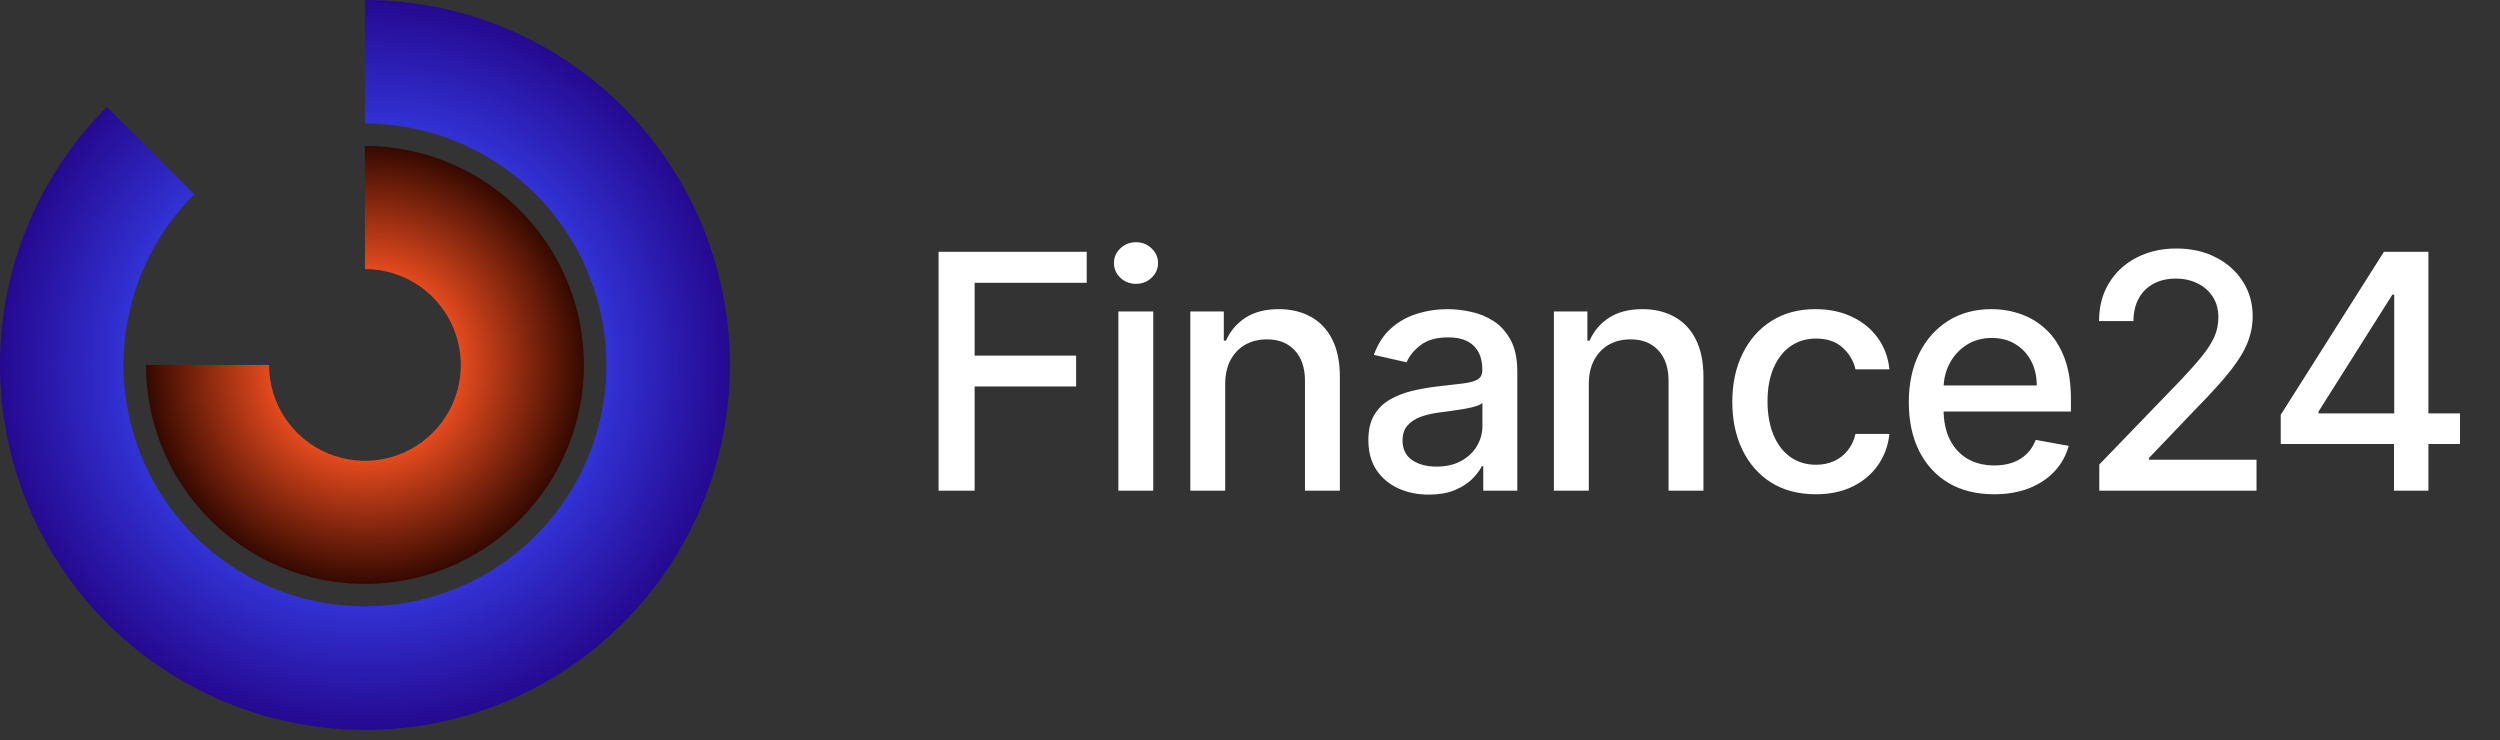 <svg width="179" height="53" viewBox="0 0 179 53" fill="none" xmlns="http://www.w3.org/2000/svg">
<rect x="0" y="0" width="179" height="53" fill="#333333" stroke="none"/>
<path d="M26.13 0C32.175 7.20886e-08 38.033 2.096 42.706 5.931C47.379 9.766 50.578 15.103 51.757 21.032C52.937 26.961 52.024 33.116 49.174 38.447C46.324 43.778 41.714 47.957 36.129 50.27C30.544 52.584 24.329 52.889 18.545 51.134C12.76 49.379 7.762 45.673 4.404 40.646C1.045 35.62 -0.467 29.585 0.126 23.569C0.718 17.552 3.379 11.928 7.653 7.653L13.907 13.906C11.079 16.734 9.319 20.455 8.927 24.435C8.535 28.415 9.535 32.408 11.757 35.733C13.979 39.058 17.285 41.51 21.112 42.671C24.939 43.832 29.05 43.63 32.745 42.1C36.44 40.569 39.489 37.805 41.374 34.278C43.26 30.751 43.864 26.68 43.084 22.757C42.303 18.835 40.187 15.304 37.096 12.767C34.004 10.23 30.129 8.844 26.13 8.844V0Z" fill="url(#paint0_angular_1_679)"/>
<path d="M26.13 10.452C29.23 10.452 32.261 11.371 34.84 13.094C37.418 14.817 39.427 17.265 40.614 20.13C41.801 22.995 42.111 26.147 41.506 29.188C40.901 32.23 39.408 35.023 37.215 37.215C35.023 39.408 32.229 40.901 29.188 41.506C26.147 42.111 22.995 41.801 20.13 40.614C17.265 39.427 14.817 37.418 13.094 34.84C11.371 32.262 10.452 29.23 10.452 26.13L19.264 26.13C19.264 27.488 19.667 28.815 20.421 29.944C21.176 31.073 22.248 31.953 23.502 32.472C24.757 32.992 26.137 33.128 27.469 32.863C28.801 32.598 30.024 31.944 30.984 30.984C31.944 30.024 32.598 28.801 32.863 27.469C33.128 26.137 32.992 24.757 32.472 23.502C31.953 22.248 31.073 21.176 29.944 20.421C28.815 19.667 27.487 19.264 26.13 19.264L26.13 10.452Z" fill="url(#paint1_angular_1_679)"/>
<path d="M67.203 35.13V18.027H77.809V20.248H69.784V25.459H77.049V27.672H69.784V35.13H67.203ZM80.076 35.13V22.302H82.573V35.13H80.076ZM81.337 20.323C80.903 20.323 80.53 20.178 80.218 19.889C79.912 19.594 79.759 19.243 79.759 18.837C79.759 18.425 79.912 18.074 80.218 17.784C80.53 17.489 80.903 17.342 81.337 17.342C81.772 17.342 82.142 17.489 82.448 17.784C82.76 18.074 82.916 18.425 82.916 18.837C82.916 19.243 82.76 19.594 82.448 19.889C82.142 20.178 81.772 20.323 81.337 20.323ZM87.724 27.514V35.13H85.227V22.302H87.624V24.39H87.782C88.078 23.711 88.54 23.165 89.169 22.753C89.803 22.341 90.602 22.135 91.566 22.135C92.44 22.135 93.205 22.319 93.862 22.686C94.519 23.048 95.028 23.588 95.39 24.307C95.752 25.025 95.933 25.913 95.933 26.971V35.13H93.436V27.271C93.436 26.341 93.194 25.615 92.71 25.092C92.225 24.563 91.56 24.298 90.714 24.298C90.135 24.298 89.62 24.424 89.169 24.674C88.723 24.925 88.37 25.292 88.108 25.776C87.852 26.255 87.724 26.834 87.724 27.514ZM102.309 35.414C101.496 35.414 100.762 35.263 100.105 34.963C99.448 34.656 98.927 34.214 98.543 33.635C98.164 33.056 97.975 32.346 97.975 31.505C97.975 30.782 98.114 30.186 98.393 29.718C98.671 29.25 99.047 28.88 99.52 28.607C99.993 28.335 100.522 28.129 101.107 27.989C101.691 27.85 102.287 27.744 102.894 27.672C103.662 27.583 104.286 27.511 104.765 27.455C105.243 27.394 105.591 27.296 105.808 27.163C106.026 27.029 106.134 26.812 106.134 26.511V26.453C106.134 25.724 105.928 25.158 105.516 24.758C105.11 24.357 104.503 24.156 103.696 24.156C102.855 24.156 102.192 24.343 101.708 24.716C101.229 25.083 100.898 25.492 100.714 25.943L98.368 25.409C98.646 24.63 99.052 24 99.587 23.522C100.127 23.037 100.748 22.686 101.449 22.469C102.151 22.247 102.888 22.135 103.662 22.135C104.174 22.135 104.717 22.197 105.291 22.319C105.87 22.436 106.41 22.653 106.911 22.971C107.417 23.288 107.832 23.741 108.155 24.332C108.478 24.916 108.639 25.676 108.639 26.611V35.13H106.201V33.376H106.101C105.939 33.699 105.697 34.016 105.374 34.328C105.051 34.64 104.636 34.899 104.13 35.105C103.623 35.311 103.016 35.414 102.309 35.414ZM102.852 33.409C103.543 33.409 104.133 33.273 104.623 33C105.118 32.727 105.494 32.371 105.75 31.931C106.012 31.486 106.142 31.01 106.142 30.503V28.85C106.053 28.939 105.881 29.022 105.625 29.1C105.374 29.172 105.087 29.237 104.765 29.292C104.442 29.342 104.127 29.39 103.821 29.434C103.515 29.473 103.259 29.507 103.053 29.534C102.568 29.596 102.126 29.699 101.725 29.843C101.329 29.988 101.012 30.197 100.773 30.47C100.539 30.737 100.422 31.093 100.422 31.539C100.422 32.157 100.65 32.624 101.107 32.942C101.563 33.253 102.145 33.409 102.852 33.409ZM113.757 27.514V35.13H111.26V22.302H113.657V24.39H113.815C114.11 23.711 114.572 23.165 115.201 22.753C115.836 22.341 116.635 22.135 117.598 22.135C118.472 22.135 119.238 22.319 119.895 22.686C120.552 23.048 121.061 23.588 121.423 24.307C121.785 25.025 121.966 25.913 121.966 26.971V35.13H119.469V27.271C119.469 26.341 119.227 25.615 118.742 25.092C118.258 24.563 117.593 24.298 116.746 24.298C116.167 24.298 115.652 24.424 115.201 24.674C114.756 24.925 114.403 25.292 114.141 25.776C113.885 26.255 113.757 26.834 113.757 27.514ZM130.012 35.389C128.771 35.389 127.702 35.107 126.805 34.545C125.915 33.977 125.23 33.195 124.751 32.198C124.272 31.202 124.033 30.061 124.033 28.774C124.033 27.472 124.278 26.322 124.768 25.326C125.258 24.323 125.948 23.541 126.839 22.979C127.73 22.416 128.779 22.135 129.987 22.135C130.962 22.135 131.83 22.316 132.593 22.678C133.356 23.035 133.971 23.536 134.438 24.181C134.912 24.827 135.193 25.582 135.282 26.445H132.852C132.718 25.843 132.412 25.326 131.933 24.891C131.46 24.457 130.825 24.24 130.029 24.24C129.333 24.24 128.723 24.424 128.2 24.791C127.682 25.153 127.279 25.671 126.989 26.344C126.7 27.012 126.555 27.803 126.555 28.716C126.555 29.651 126.697 30.459 126.981 31.138C127.265 31.817 127.666 32.343 128.183 32.716C128.707 33.089 129.322 33.276 130.029 33.276C130.502 33.276 130.931 33.189 131.315 33.017C131.705 32.839 132.03 32.585 132.292 32.257C132.559 31.928 132.746 31.533 132.852 31.071H135.282C135.193 31.901 134.923 32.641 134.472 33.292C134.021 33.944 133.417 34.456 132.66 34.829C131.908 35.202 131.026 35.389 130.012 35.389ZM142.775 35.389C141.511 35.389 140.423 35.118 139.51 34.578C138.602 34.033 137.901 33.267 137.405 32.282C136.915 31.291 136.67 30.13 136.67 28.799C136.67 27.486 136.915 26.328 137.405 25.326C137.901 24.323 138.591 23.541 139.476 22.979C140.367 22.416 141.408 22.135 142.6 22.135C143.323 22.135 144.025 22.255 144.704 22.494C145.383 22.734 145.993 23.11 146.533 23.622C147.073 24.134 147.499 24.799 147.811 25.618C148.122 26.431 148.278 27.419 148.278 28.582V29.468H138.082V27.597H145.831C145.831 26.94 145.698 26.358 145.431 25.852C145.163 25.339 144.788 24.936 144.303 24.641C143.824 24.346 143.262 24.198 142.616 24.198C141.915 24.198 141.302 24.371 140.779 24.716C140.261 25.055 139.86 25.501 139.577 26.052C139.298 26.598 139.159 27.191 139.159 27.831V29.292C139.159 30.15 139.309 30.879 139.61 31.48C139.916 32.081 140.342 32.541 140.888 32.858C141.433 33.17 142.071 33.326 142.8 33.326C143.273 33.326 143.705 33.259 144.094 33.125C144.484 32.986 144.821 32.78 145.105 32.507C145.389 32.235 145.606 31.898 145.756 31.497L148.12 31.923C147.93 32.619 147.591 33.228 147.101 33.752C146.616 34.27 146.007 34.673 145.272 34.963C144.543 35.247 143.71 35.389 142.775 35.389ZM150.31 35.13V33.259L156.097 27.263C156.715 26.611 157.225 26.041 157.625 25.551C158.032 25.055 158.335 24.585 158.536 24.14C158.736 23.694 158.836 23.221 158.836 22.72C158.836 22.152 158.703 21.662 158.436 21.25C158.168 20.833 157.804 20.512 157.342 20.29C156.879 20.061 156.359 19.947 155.78 19.947C155.167 19.947 154.633 20.073 154.176 20.323C153.72 20.574 153.369 20.927 153.124 21.384C152.879 21.84 152.757 22.375 152.757 22.987H150.293C150.293 21.946 150.533 21.036 151.011 20.256C151.49 19.477 152.147 18.873 152.982 18.444C153.817 18.01 154.767 17.793 155.83 17.793C156.904 17.793 157.851 18.007 158.669 18.436C159.493 18.859 160.136 19.438 160.598 20.173C161.061 20.902 161.292 21.726 161.292 22.645C161.292 23.279 161.172 23.9 160.933 24.507C160.699 25.114 160.289 25.79 159.705 26.536C159.12 27.277 158.307 28.176 157.266 29.234L153.867 32.791V32.917H161.567V35.13H150.31ZM163.3 31.789V29.701L170.691 18.027H172.336V21.1H171.292L166.006 29.468V29.601H176.136V31.789H163.3ZM171.409 35.13V31.154L171.426 30.203V18.027H173.873V35.13H171.409Z" fill="white"/>
<defs>
<radialGradient id="paint0_angular_1_679" cx="0" cy="0" r="1" gradientUnits="userSpaceOnUse" gradientTransform="translate(26.13 26.13) rotate(-90) scale(29.004)">
<stop stop-color="#00C5EC"/>
<stop offset="0.438" stop-color="#3947F8"/>
<stop offset="0.969" stop-color="#220081"/>
</radialGradient>
<radialGradient id="paint1_angular_1_679" cx="0" cy="0" r="1" gradientUnits="userSpaceOnUse" gradientTransform="translate(26.13 26.13) rotate(-90) scale(15.678)">
<stop stop-color="#FFE600"/>
<stop offset="0.401" stop-color="#EF4E20"/>
<stop offset="1" stop-color="#340900"/>
</radialGradient>
</defs>
</svg>
